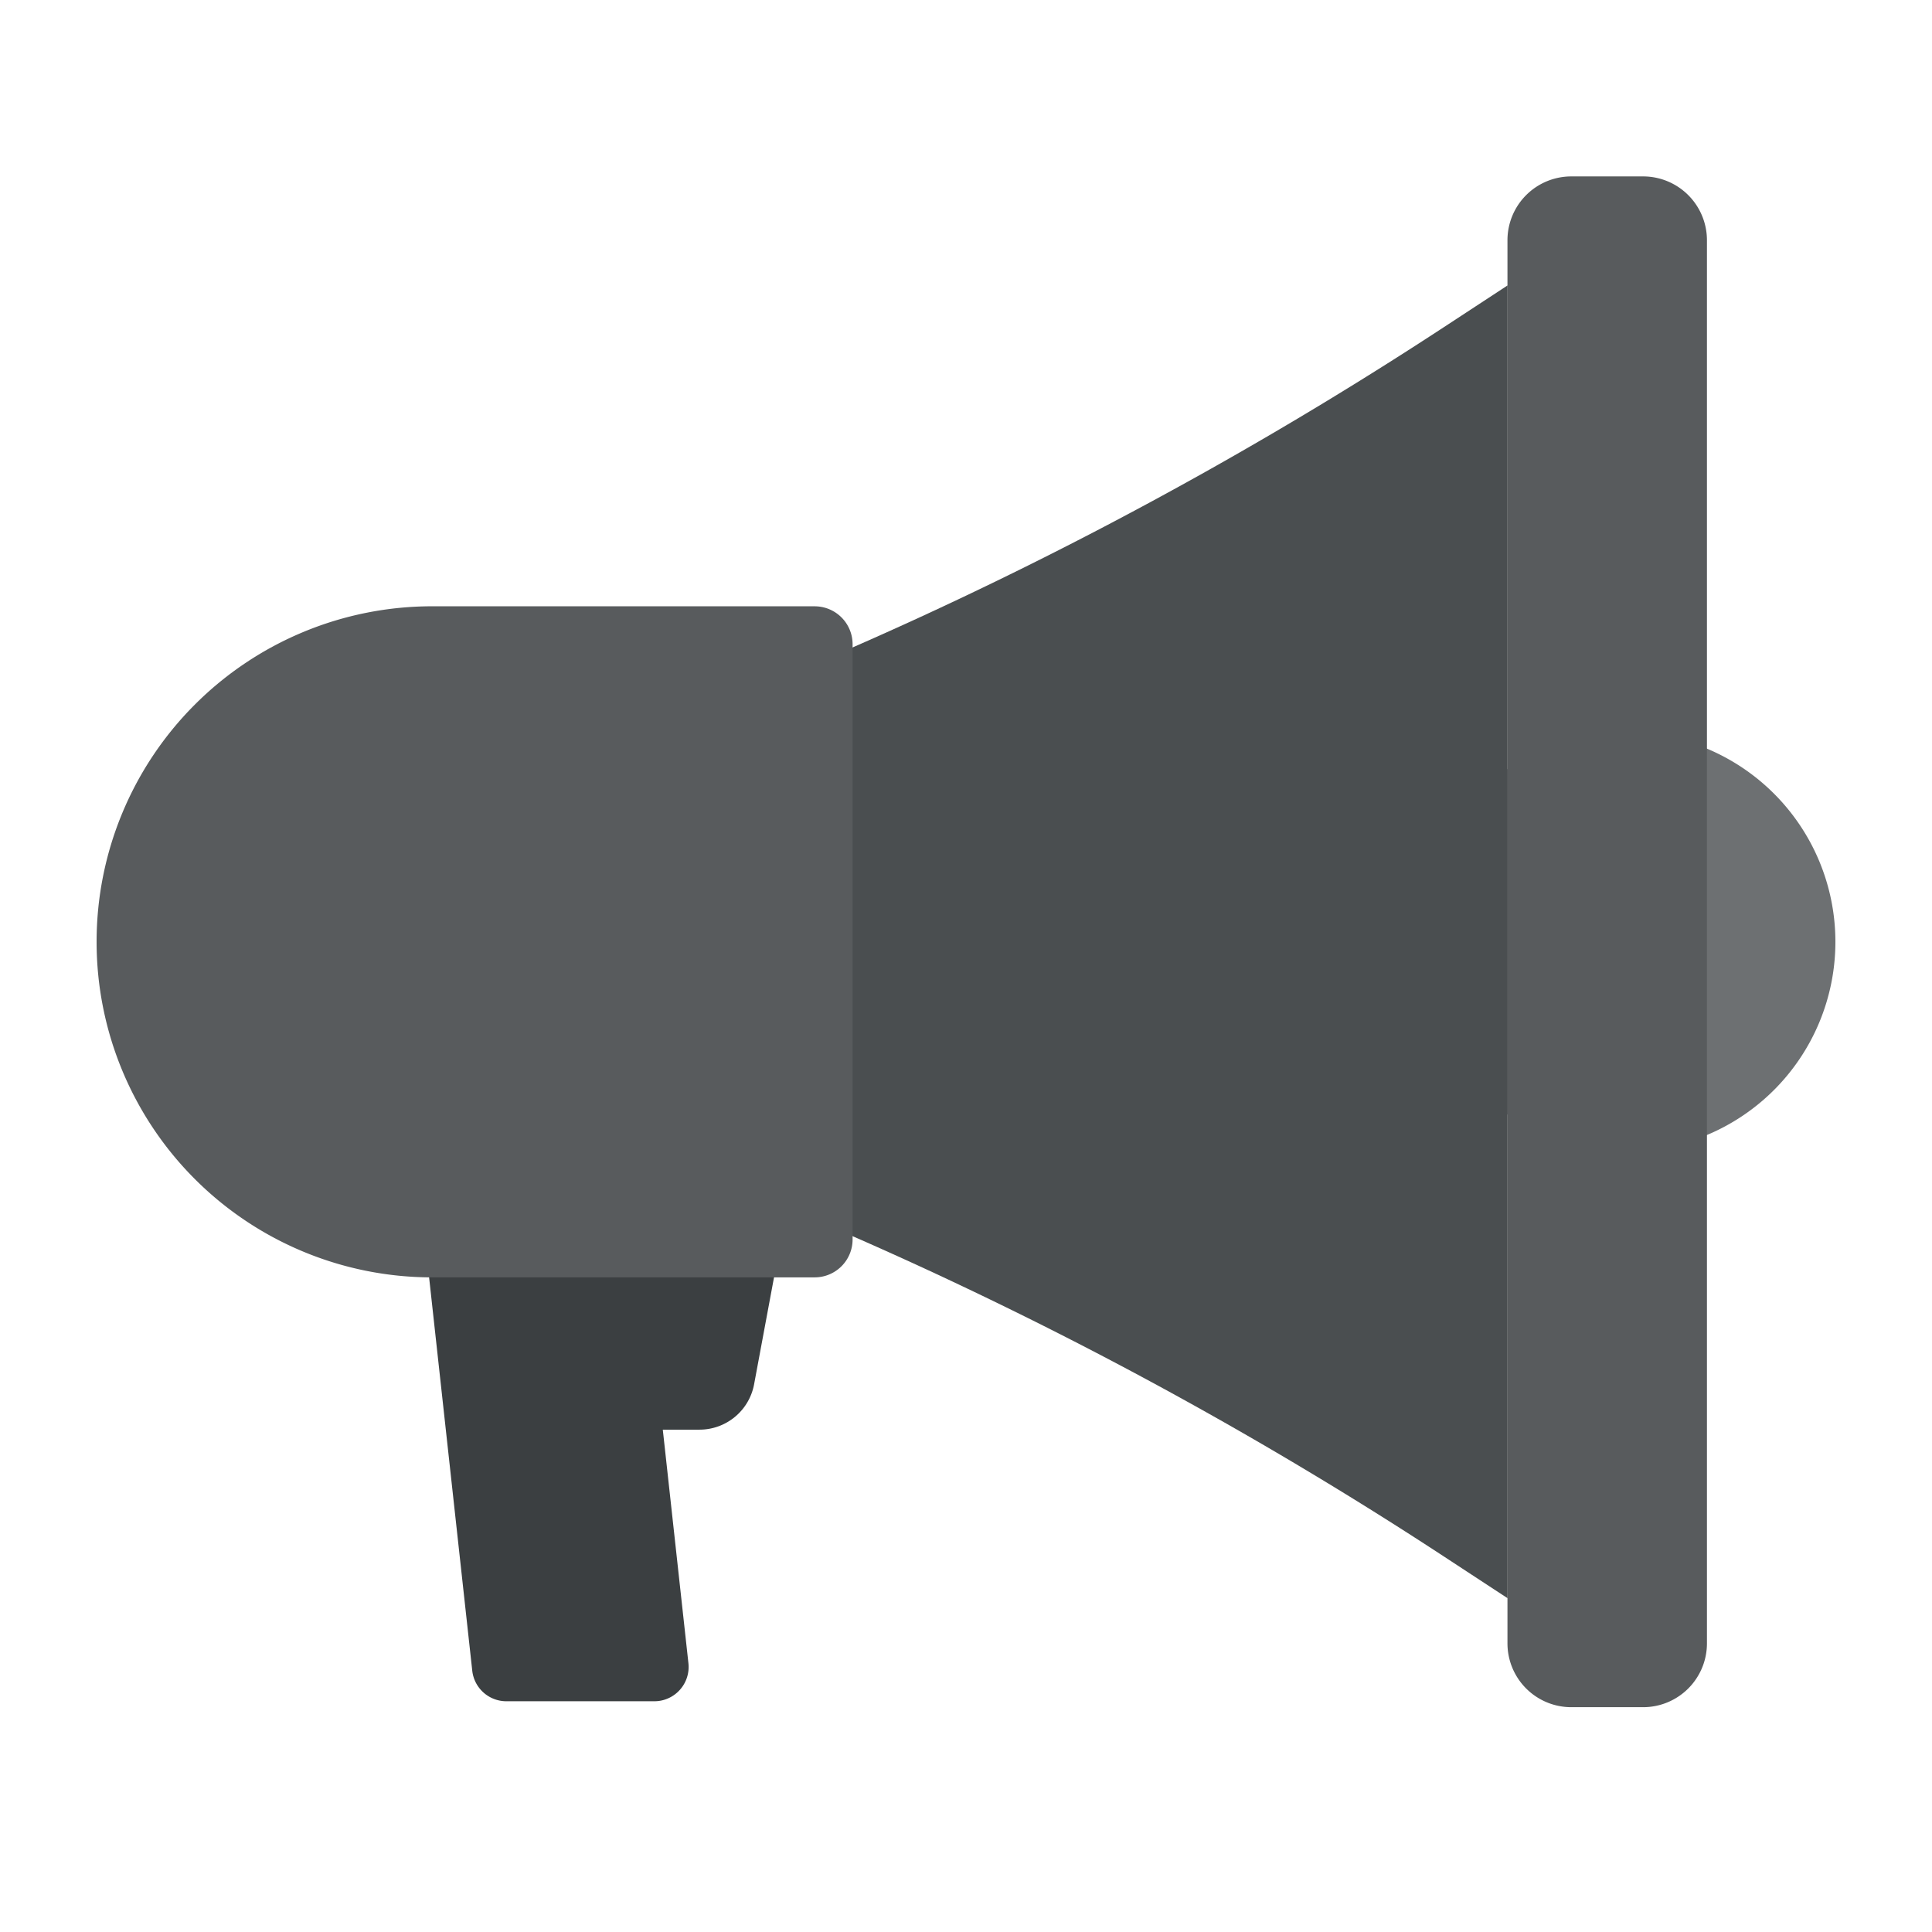 <svg xmlns="http://www.w3.org/2000/svg" width="80" height="80" viewBox="0 0 80 80">
    <defs>
        <clipPath id="ccj0nar6ta">
            <path data-name="사각형 22528" style="fill:none" d="M0 0h72v63.389H0z"/>
        </clipPath>
    </defs>
    <path data-name="사각형 22529" style="fill:none" d="M0 0h80v80H0z"/>
    <g data-name="그룹 47487">
        <g data-name="그룹 47486" style="clip-path:url(#ccj0nar6ta)" transform="translate(4 7.305)">
            <path data-name="패스 56303" d="M103.432 311.4h-8.985l1.82 16.589a1.42 1.42 0 0 0 1.412 1.265h6.127a1.432 1.432 0 0 0 .307-.033 1.415 1.415 0 0 0 .648-.336 1.418 1.418 0 0 0 .457-1.206l-1.061-9.671h1.523a2.3 2.3 0 0 0 2.257-1.875l.882-4.734z" transform="translate(-80.712 -266.114)" style="fill:#3b3f41"/>
            <path data-name="패스 56304" d="M375.818 166.976a8.674 8.674 0 1 1 8.674 8.674 8.674 8.674 0 0 1-8.674-8.674" transform="translate(-321.166 -135.282)" style="fill:#6d7072"/>
            <path data-name="패스 56305" d="m146.407 85.411-2.654-1.739a166.736 166.736 0 0 0-40.8-19.409V52.2a166.741 166.741 0 0 0 40.8-19.409l2.654-1.739z" transform="translate(-87.982 -26.538)" style="fill:#4a4e50"/>
            <path data-name="패스 56306" d="M404.4 0h2.974a2.644 2.644 0 0 1 2.643 2.643v58.1a2.643 2.643 0 0 1-2.643 2.643H404.4a2.643 2.643 0 0 1-2.643-2.643v-58.1A2.643 2.643 0 0 1 404.4 0" transform="translate(-343.336)" style="fill:#585b5d"/>
            <path data-name="패스 56307" d="M13.894 122.407h15.84a1.57 1.57 0 0 1 1.57 1.57v24.647a1.57 1.57 0 0 1-1.57 1.57h-15.84A13.894 13.894 0 0 1 0 136.3a13.894 13.894 0 0 1 13.894-13.894" transform="translate(0 -104.606)" style="fill:#585b5d"/>
        </g>
    </g>
</svg>
